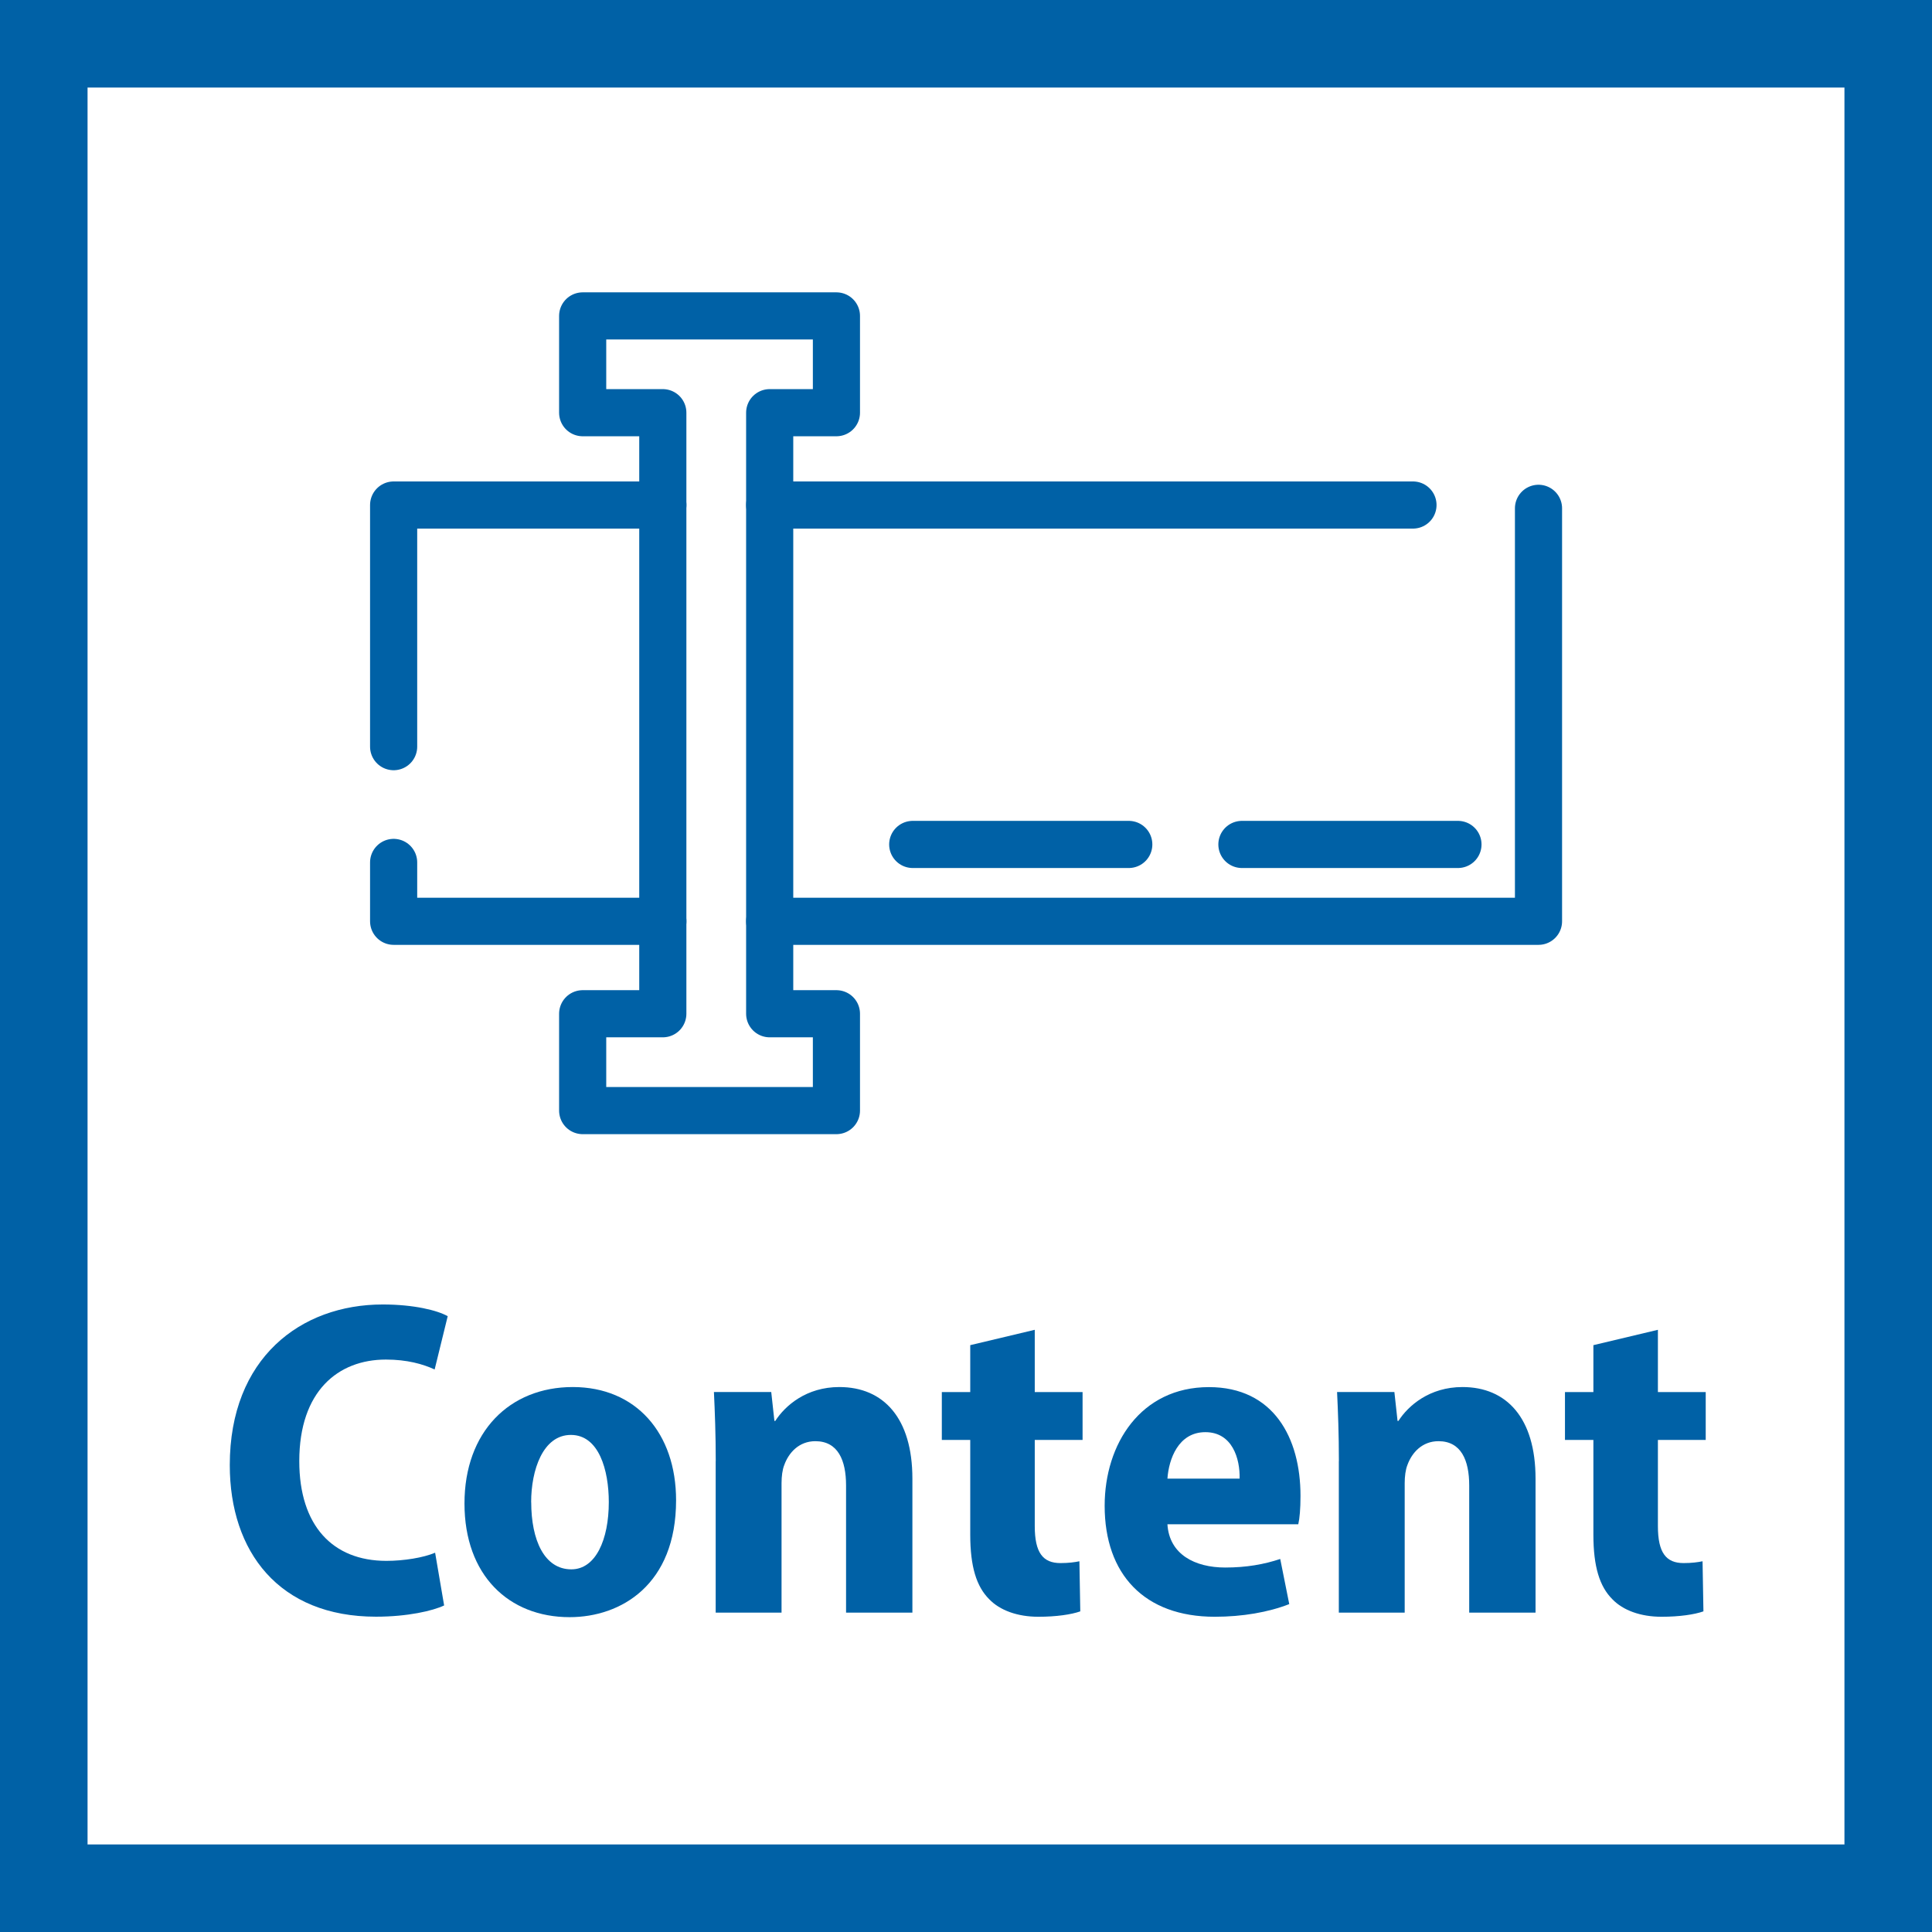 <?xml version="1.0" encoding="UTF-8"?>
<svg id="Layer_2" data-name="Layer 2" xmlns="http://www.w3.org/2000/svg" viewBox="0 0 286.88 286.88">
  <defs>
    <style>
      .cls-1 {
        fill: #0061a6;
      }

      .cls-2 {
        stroke-miterlimit: 10;
        stroke-width: 13px;
      }

      .cls-2, .cls-3 {
        fill: none;
        stroke: #0061a6;
      }

      .cls-3 {
        stroke-linecap: round;
        stroke-linejoin: round;
        stroke-width: 7px;
      }
    </style>
  </defs>
  <g id="Layer_1-2" data-name="Layer 1">
    <g>
      <rect class="cls-2" x="6.5" y="6.5" width="273.88" height="273.88"/>
      <g>
        <path class="cls-3" d="M209.81,74.99H114.29m-55.84,35.88v-35.88h39.98m130.02,.49v61.32H114.29m-55.84-8.74v8.74h39.98"/>
        <polygon class="cls-3" points="114.29 150.53 124.2 150.53 124.2 164.91 86.52 164.91 86.52 150.53 98.42 150.53 98.42 61.28 86.52 61.28 86.52 46.91 124.2 46.91 124.2 61.28 114.29 61.28 114.29 150.53"/>
        <line class="cls-3" x1="135.53" y1="125.39" x2="167.61" y2="125.39"/>
        <line class="cls-3" x1="184.41" y1="125.39" x2="216.49" y2="125.39"/>
      </g>
      <g>
        <path class="cls-1" d="M65.95,238.39c-1.68,.8-5.43,1.67-10.12,1.67-14.41,0-21.71-9.65-21.71-22.51,0-15.88,10.52-23.85,22.71-23.85,4.62,0,8.11,.87,9.65,1.74l-1.94,7.91c-1.74-.8-4.09-1.47-7.24-1.47-7.1,0-12.86,4.69-12.86,15.08,0,9.58,4.96,14.81,12.93,14.81,2.61,0,5.49-.47,7.24-1.21l1.34,7.84Z"/>
        <path class="cls-1" d="M100.39,222.78c0,12.53-8.17,17.35-15.81,17.35-9.04,0-15.61-6.23-15.61-16.88s6.7-17.29,16.08-17.29,15.34,6.83,15.34,16.82Zm-21.51,.27c0,5.63,1.94,9.98,5.96,9.98,3.62,0,5.56-4.42,5.56-9.98,0-4.76-1.47-9.98-5.63-9.98s-5.9,5.23-5.9,9.98Z"/>
        <path class="cls-1" d="M106.28,216.95c0-3.95-.13-7.3-.27-10.25h8.51l.47,4.29h.13c1.47-2.28,4.62-5.03,9.51-5.03,6.57,0,10.85,4.62,10.85,13.6v19.9h-9.85v-18.89c0-3.75-1.21-6.57-4.56-6.57-2.41,0-3.95,1.68-4.62,3.55-.27,.67-.4,1.67-.4,2.68v19.23h-9.78v-22.51Z"/>
        <path class="cls-1" d="M153.65,197.46v9.25h7.1v7.1h-7.1v12.8c0,3.95,1.21,5.49,3.82,5.49,1.21,0,2.14-.13,2.81-.27l.13,7.44c-1.34,.47-3.55,.8-6.23,.8-3.08,0-5.7-.94-7.3-2.61-1.88-1.88-2.81-4.82-2.81-9.58v-14.07h-4.22v-7.1h4.22v-6.97l9.58-2.28Z"/>
        <path class="cls-1" d="M173.35,226.33c.27,4.49,4.09,6.43,8.58,6.43,3.15,0,5.76-.47,8.17-1.27l1.34,6.7c-3.08,1.21-6.97,1.88-11.06,1.88-10.45,0-16.35-6.3-16.35-16.48,0-9.18,5.36-17.62,15.48-17.62,9.58,0,13.6,7.5,13.6,16.15,0,1.94-.13,3.35-.33,4.22h-19.43Zm10.72-6.77c.07-2.95-1.07-6.9-5.09-6.9s-5.43,4.02-5.63,6.9h10.72Z"/>
        <path class="cls-1" d="M198.81,216.95c0-3.95-.13-7.3-.27-10.25h8.51l.47,4.29h.13c1.47-2.28,4.62-5.03,9.51-5.03,6.57,0,10.85,4.62,10.85,13.6v19.9h-9.85v-18.89c0-3.75-1.21-6.57-4.56-6.57-2.41,0-3.95,1.68-4.62,3.55-.27,.67-.4,1.67-.4,2.68v19.23h-9.78v-22.51Z"/>
        <path class="cls-1" d="M246.18,197.46v9.25h7.1v7.1h-7.1v12.8c0,3.95,1.21,5.49,3.82,5.49,1.21,0,2.14-.13,2.81-.27l.13,7.44c-1.34,.47-3.55,.8-6.23,.8-3.08,0-5.7-.94-7.3-2.61-1.88-1.88-2.81-4.82-2.81-9.58v-14.07h-4.22v-7.1h4.22v-6.97l9.58-2.28Z"/>
      </g>
    </g>
  </g>
</svg>